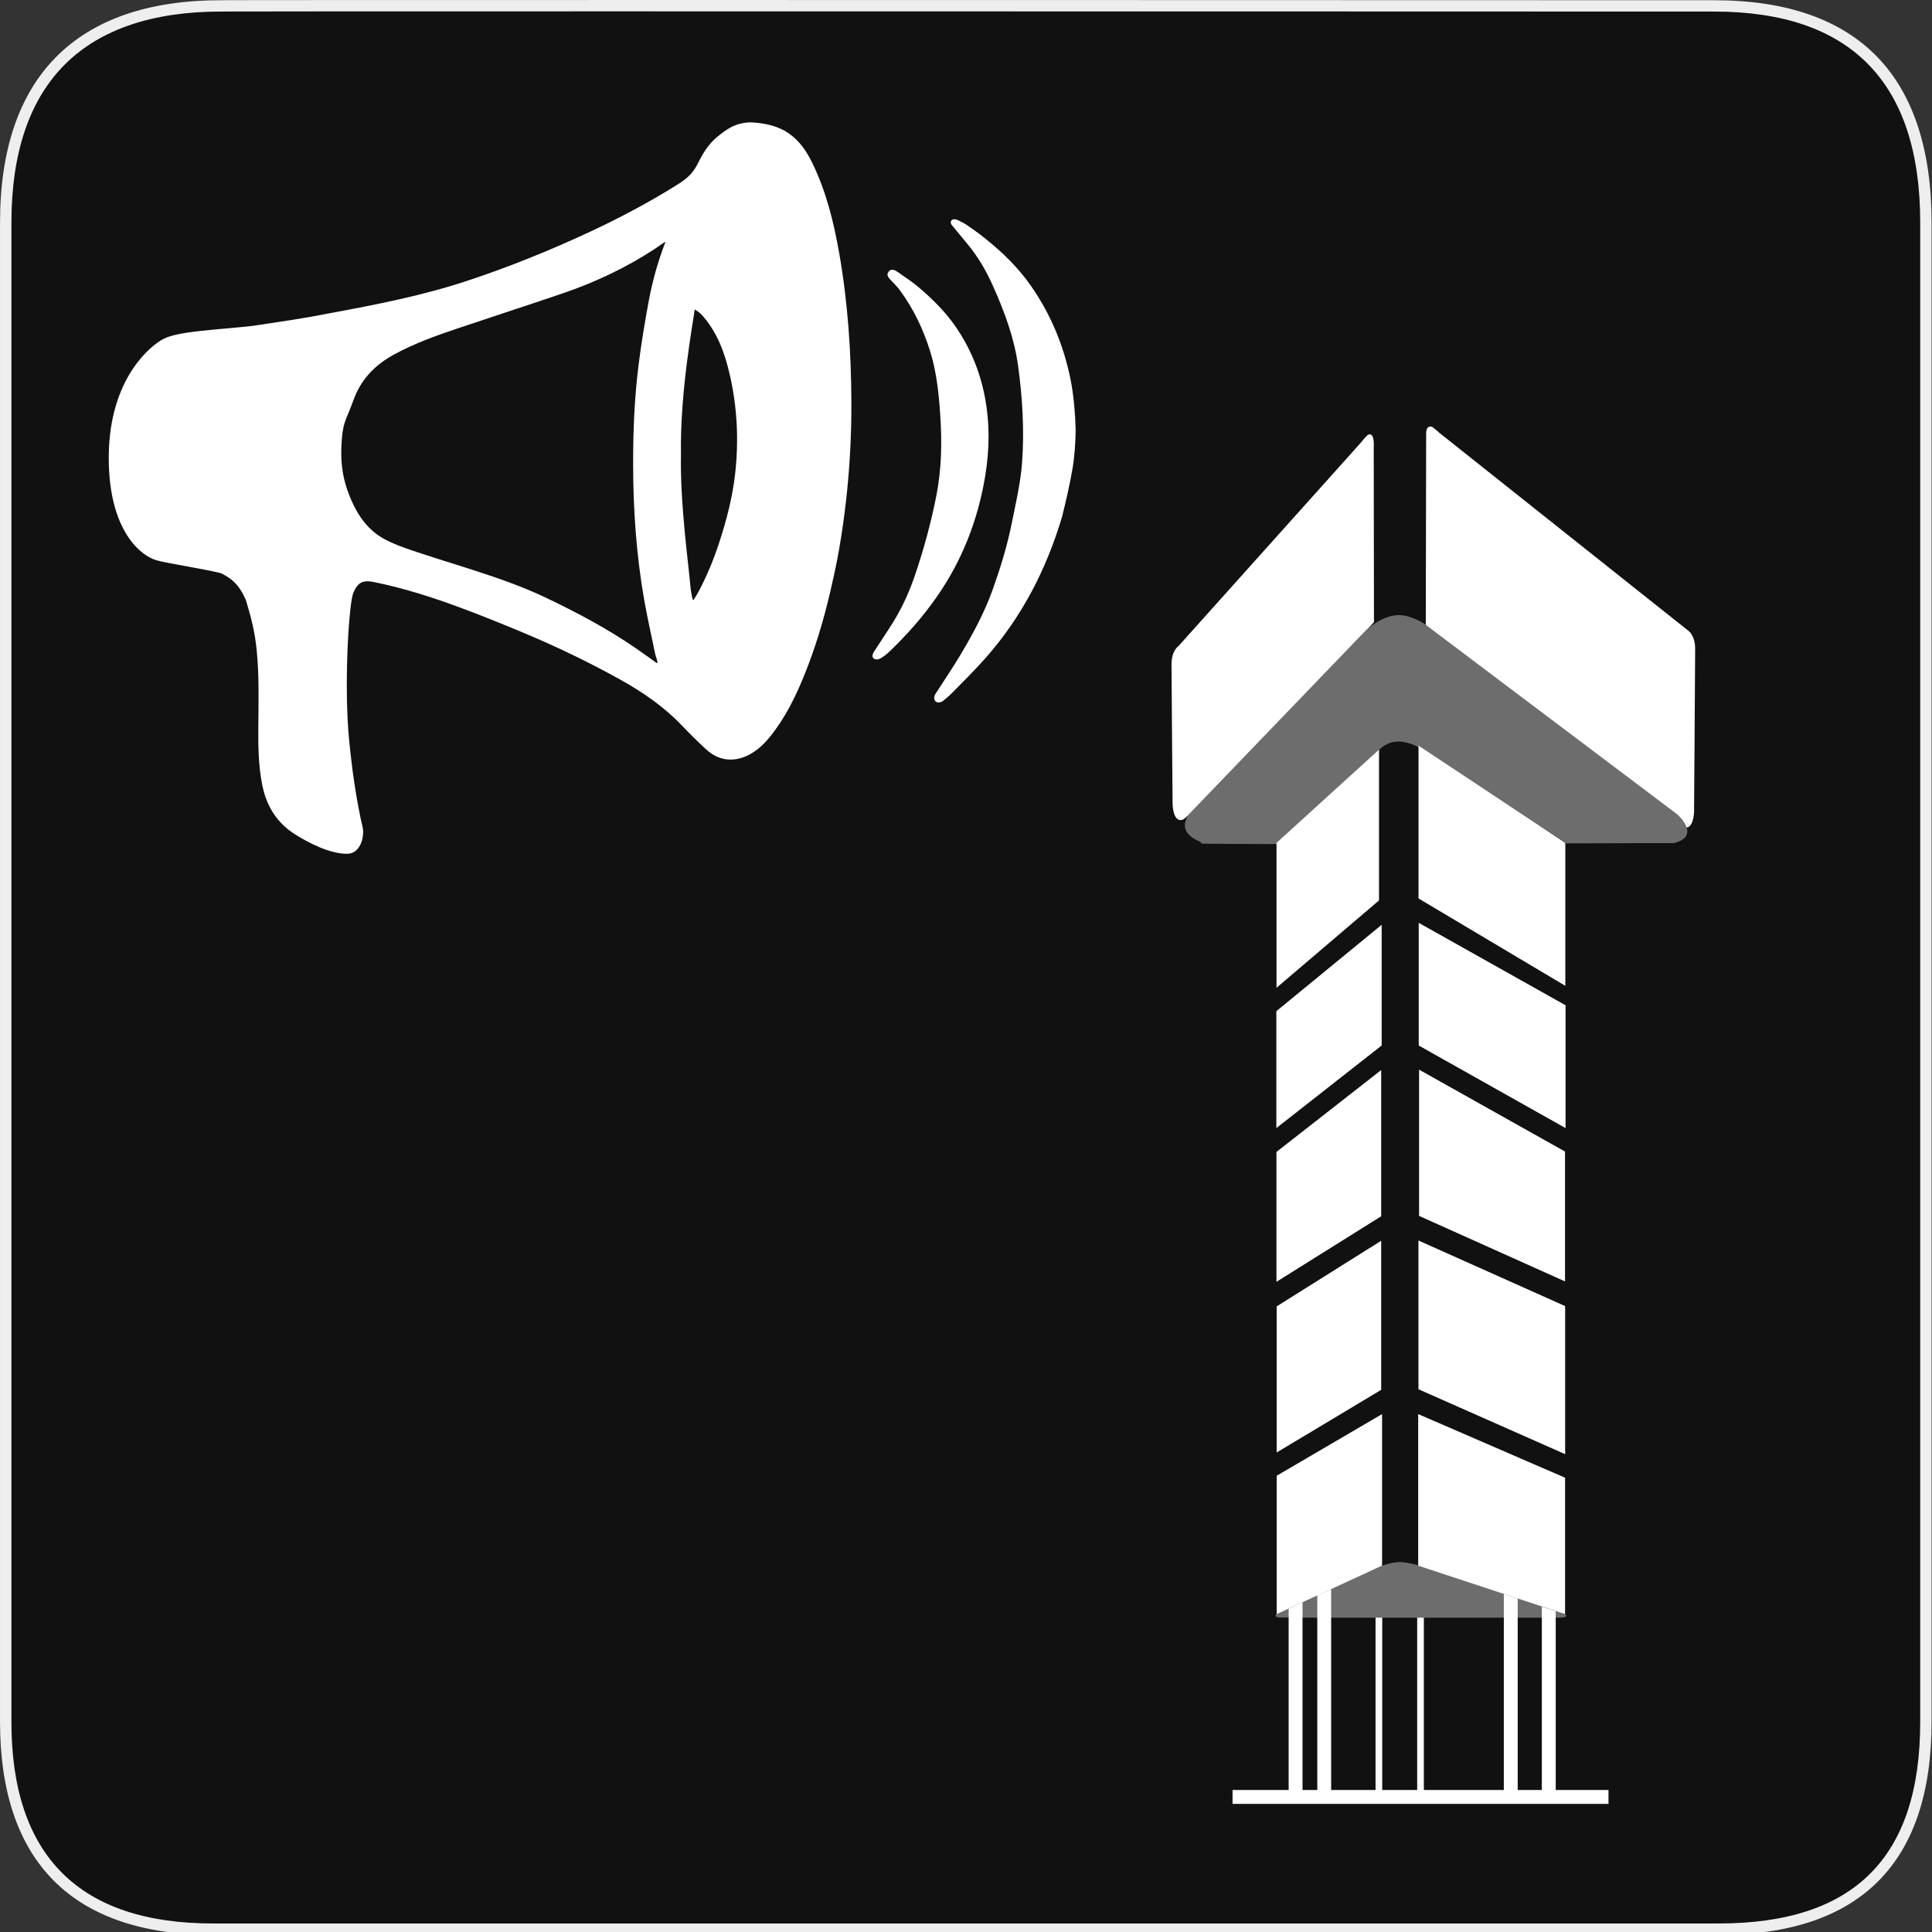 <svg xmlns="http://www.w3.org/2000/svg" xmlns:xlink="http://www.w3.org/1999/xlink" viewBox="0 0 580 580" enable-background="new 0 0 580 580"><rect x="0" y="0" width="580" height="580" fill="#333333" stroke="none"/><defs><path id="1" d="m0 0h580v580h-580z"/><clipPath id="0"><use xlink:href="#1"/></clipPath></defs><path clip-path="url(#0)" fill="#111" d="m66.28 1.768c-41.34 0-64.57 21.371-64.57 65.04v450.12c0 40.845 20.894 62.23 62.19 62.23h452.02c41.31 0 62.23-20.316 62.23-62.23v-450.12c0-42.601-20.924-65.04-63.52-65.04-.003 0-448.49-.143-448.35 0"/><path clip-path="url(#0)" fill="#eee" d="m515.92 580.86h-452.02c-20.964 0-37.04-5.484-47.792-16.301-10.686-10.753-16.1-26.78-16.1-47.632v-450.12c0-43.662 22.917-66.74 66.28-66.74v.028c.519-.039 1.239-.042 2.269-.045 1.493-.005 3.699-.009 6.553-.013 5.706-.008 14-.015 24.376-.02 103.44-.048 413.25.049 415.15.05 21.565 0 38.04 5.741 48.97 17.06 10.792 11.179 16.265 27.893 16.265 49.677v450.12c0 42.42-21.511 63.933-63.934 63.933m-448.48-577.4l-.005.012h-1.157c-20.36 0-36.03 5.267-46.591 15.654-10.8 10.628-16.276 26.669-16.276 47.678v450.12c0 40.16 20.351 60.52 60.49 60.52h452.02c40.728 0 60.52-19.798 60.52-60.52v-450.12c0-42.02-20.799-63.33-61.818-63.33-1.523 0-199.84-.063-332.18-.063-84.03 0-109.77.026-115.01.051"/><g fill="#fff"><path clip-path="url(#0)" d="m249.94 174.57c-1.972 9.02-4.293 17.19-7.315 25.12-2.576 6.766-5.519 13.36-9.762 19.249-2.109 2.926-4.426 5.665-7.594 7.434-4.241 2.368-9.112 2.427-13.216-1.341-2.538-2.33-4.99-4.767-7.375-7.262-5.377-5.626-11.66-9.948-18.374-13.69-9.36-5.216-18.99-9.853-28.845-13.987-6.345-2.662-12.728-5.243-19.17-7.638-8.525-3.169-17.18-5.934-26.1-7.732-3.294-.664-4.84.137-6.147 3.337-1.192 2.919-2.7 24.474-1.467 41.37 1.359 16.567 3.963 27.571 4.274 28.827.596 2.404-.324 7.62-4.211 8.04-5.507.244-12.325-3.479-15.973-5.765-5.532-3.467-8.681-8.528-9.949-14.948-1.143-5.782-1.216-11.633-1.163-17.495.068-7.543.254-15.09-.461-22.615-.528-5.557-1.627-9.895-3.296-15.395-2.225-4.931-4.308-6.313-7.153-7.87-2.323-.901-17.355-3.25-19.726-4.02-6.491-2.109-15.14-11.736-14.189-33.927 1.053-21.22 12.426-30.411 16.218-32.458 4.633-2.477 16.778-2.8 27.03-3.988 8.663-1.34 14.445-2.088 22.489-3.683 14.881-2.74 28.602-5.448 42.12-9.936 12.518-4.156 24.734-9.108 36.704-14.697 8.73-4.077 17.238-8.584 25.448-13.68 3.053-1.895 5.086-3.395 6.722-6.666 1.538-3.077 3.135-5.854 5.984-8.173 2.559-2.082 4.403-3.213 6.604-3.808 1.726-.416 2.87-.486 3.954-.411 3.997.277 7.861 1.108 11.207 3.571 2.973 2.189 4.979 5.175 6.59 8.465 4.218 8.611 6.496 17.836 8.147 27.25 2.592 14.779 3.591 29.696 3.646 44.693.033 9.06-.396 18.11-1.336 27.12-.899 8.628-2.259 17.898-4.312 26.709m-52.754 24.495c.073-.047.146-.094.219-.141-.268-1.479-.51-1.545-.807-3.02-1.073-5.301-2.292-10.576-3.224-15.903-2.361-13.489-3.3-27.11-3.309-40.803-.007-9.954.407-19.892 1.652-29.763.811-6.427 1.874-12.828 3.06-19.19 1.117-6 2.774-11.87 4.975-17.563-.203-.158-1.597 1.014-3.398 2.186-8.579 5.578-17.744 9.896-27.369 13.176-10.627 3.621-21.306 7.08-31.946 10.661-6.411 2.158-12.767 4.467-18.751 7.722-5.708 3.105-9.997 7.501-12.226 13.82-1.807 5.125-3.03 6.129-3.448 11.571-.528 6.861.138 12.13 2.91 18.473 2.105 4.819 5.149 8.938 9.732 11.469 2.801 1.548 5.883 2.622 8.924 3.646 6.216 2.093 12.5 3.974 18.736 6.01 7.06 2.302 14.08 4.741 20.812 7.948 9.371 4.463 18.535 9.31 27.12 15.226 2.129 1.466 4.224 2.987 6.334 4.482m10.733-19.1c.121.02.242.039.364.059.528-.895 1.094-1.769 1.578-2.688 2.392-4.545 4.347-9.281 5.958-14.175 2.252-6.841 4.08-13.79 4.882-20.971 1.103-9.868.645-19.678-1.537-29.373-1.552-6.894-3.773-12.997-8.497-18.348-.165-.186-.936-.877-2.105-1.595-.44 3.594-4.45 24.757-4.126 43.31-.324 15.241 2.357 33.653 2.844 39.991.097 1.272.42 2.526.639 3.788"/><path clip-path="url(#0)" d="m280.46 209.37c.075-.786.401-1.078.798-1.701 2.321-3.643 4.756-7.214 6.975-10.921 3.783-6.323 7.316-12.829 9.793-19.791 2.304-6.476 4.31-12.945 5.67-19.688 1.195-5.932 2.68-12.269 3.133-18.314.717-9.554.125-19.653-1.194-29.15-1.175-8.467-4.067-16.195-7.56-24.01-2.01-4.503-4.477-8.734-7.621-12.523-1.577-1.9-3.151-3.803-4.718-5.711-.178-.217-.38-.599-.276-1.079.469-1.172 1.879-.41 1.927-.479.678.32 2.258 1.113 2.709 1.438 2.031 1.386 3.855 2.7 5.705 4.184 5.098 4.087 9.773 8.609 13.573 14.02 6.01 8.564 9.967 18.04 12.03 28.355.957 4.784 1.348 9.997 1.514 14.679.002 3.847-.337 8.639-.973 12.209-.937 5.252-1.815 9.04-3.099 14.216-4.73 15.889-12.02 29.955-22.77 42.21-3.283 3.746-6.86 7.223-10.334 10.79-.64.657-1.731 1.606-2.454 2.179-1.215 1.041-2.898.754-2.827-.92"/><path clip-path="url(#0)" d="m261.91 196.89c.12-.661.293-.979.591-1.441 1.888-2.921 3.849-5.794 5.679-8.752 2.759-4.46 4.889-9.243 6.575-14.224 2.633-7.778 4.782-15.7 6.366-23.771 1.556-7.923 1.686-15.934 1.156-23.966-.43-6.509-1.095-12.999-3.03-19.245-2.071-6.677-5.072-12.913-9.219-18.52-.866-1.172-1.98-2.15-2.944-3.25-.333-.379-.736-.94-.632-1.58.625-1.545 1.719-1.172 2.24-.959.434.151 1.859 1.205 2.223 1.46 1.566 1.094 3.162 2.16 4.623 3.391 4.246 3.579 8.208 7.453 11.39 12.09 4.34 6.326 7.227 13.29 8.698 20.863 1.558 8.02 1.46 16.05.113 24.08-2.188 13.05-6.859 25.07-14.355 35.886-4.223 6.095-9.1 11.617-14.434 16.713-.564.538-1.428 1.286-2.412 1.857-1.444.94-2.626.268-2.626-.638"/></g><path clip-path="url(#0)" fill="#111" d="m354.22 194.04l57.27-64.08c0 0 4.803-4.688 10.04-4.688 3.647 0 8.717 3.125 8.717 3.125l74.877 60.849c0 0 9.378 6.251-1.042 6.251h-9.828c0 0-137.95 5.316-136.39 4.795 1.563-.521-7.815.521-3.647-6.251"/><g fill="#fff"><path clip-path="url(#0)" d="m408.5 132.93l-54.719 61.04c0 0-2.084 1.302-2.084 5.47s.33 42.2.33 42.2.191 5.47 3.057 4.428 57.39-59.29 57.39-59.29l-.07-52.28c0 0 .424-5.21-1.822-3.907-1.305 1.302-2.085 2.344-2.085 2.344"/><path clip-path="url(#0)" d="m432.01 129.86l74.8 59.46c0 0 2.084 1.303 2.084 5.47 0 4.168-.33 49.09-.33 49.09s-.191 5.47-3.056 4.428c-2.865-1.042-77.48-59.911-77.48-59.911l.112-58.01c0 0-.196-2.996 1.855-2.214 1.458 1.126 2.01 1.687 2.01 1.687"/></g><path clip-path="url(#0)" fill="#6d6d6d" d="m356.79 244.57l53.14-55.22c0 0 4.803-4.689 10.04-4.689 3.647 0 7.535 2.535 7.535 2.535l76.06 57.3c0 0 7.343 6.47-1.042 8.614h-10.419c0 0-133.22.591-131.66.07 1.561-.521-7.816-1.842-3.648-8.614"/><path clip-path="url(#0)" fill="#111" d="m383.36 253.03l30.771-27.999c0 0 2.044-2.412 5.691-2.412 3.646 0 7.345 2.412 7.345 2.412l42.892 27.999-.319 231.64-86.45.689.073-232.33"/><path clip-path="url(#0)" fill="#6d6d6d" d="m383.94 483.91l30.645-13.712c0 0 2.735-1.245 5.719-1.245 2.077 0 4.966.83 4.966.83l43.33 14.191c0 0 4.062 1.582-.595 1.661-5.935.101-5.936 0-5.936 0s-76.945.073-76.05-.064c.89-.139-5.512.717-2.078-1.661"/><g fill="#fff"><path clip-path="url(#0)" d="m425.85 223.85v45.87l44.07 26.23v-42.91z"/><path clip-path="url(#0)" d="m425.91 277.04v36.83l44.08 24.79v-36.87z"/><path clip-path="url(#0)" d="m426.02 321.12v43.9l43.81 19.67v-38.99z"/><path clip-path="url(#0)" d="m425.83 372.41v44.65l44.04 19.49v-44.45z"/><path clip-path="url(#0)" d="m425.75 424.52v45.51l44.1 14.53v-40.94z"/><path clip-path="url(#0)" d="m413.99 225.04v45.27l-30.77 26.23v-43.51z"/><path clip-path="url(#0)" d="m414.79 277.63v36.23l-31.62 24.8v-35.1z"/><path clip-path="url(#0)" d="m414.64 321.24v43.89l-31.44 19.68v-38.99z"/><path clip-path="url(#0)" d="m414.64 372.49v44.75l-31.38 18.81v-43.86z"/><path clip-path="url(#0)" d="m414.91 424.52v45.51l-31.64 14.53v-41.53z"/><path clip-path="url(#0)" d="m391.03 538.58h-4.17v-55.62l4.17-1.98z"/><path clip-path="url(#0)" d="m399.62 538.58h-4.16v-59.65l4.16-1.84z"/><path clip-path="url(#0)" d="m467.04 538.58h-4.17v-56.23l4.17 1.34z"/><path clip-path="url(#0)" d="m455.63 538.58h-4.17v-60.06l4.17 1.37z"/><path clip-path="url(#0)" d="m412.95 485.62h2v52.954h-2z"/><path clip-path="url(#0)" d="m370.02 537.37h112.86v4.168h-112.86z"/><path clip-path="url(#0)" d="m425.45 485.62h2v52.954h-2z"/></g></svg>
